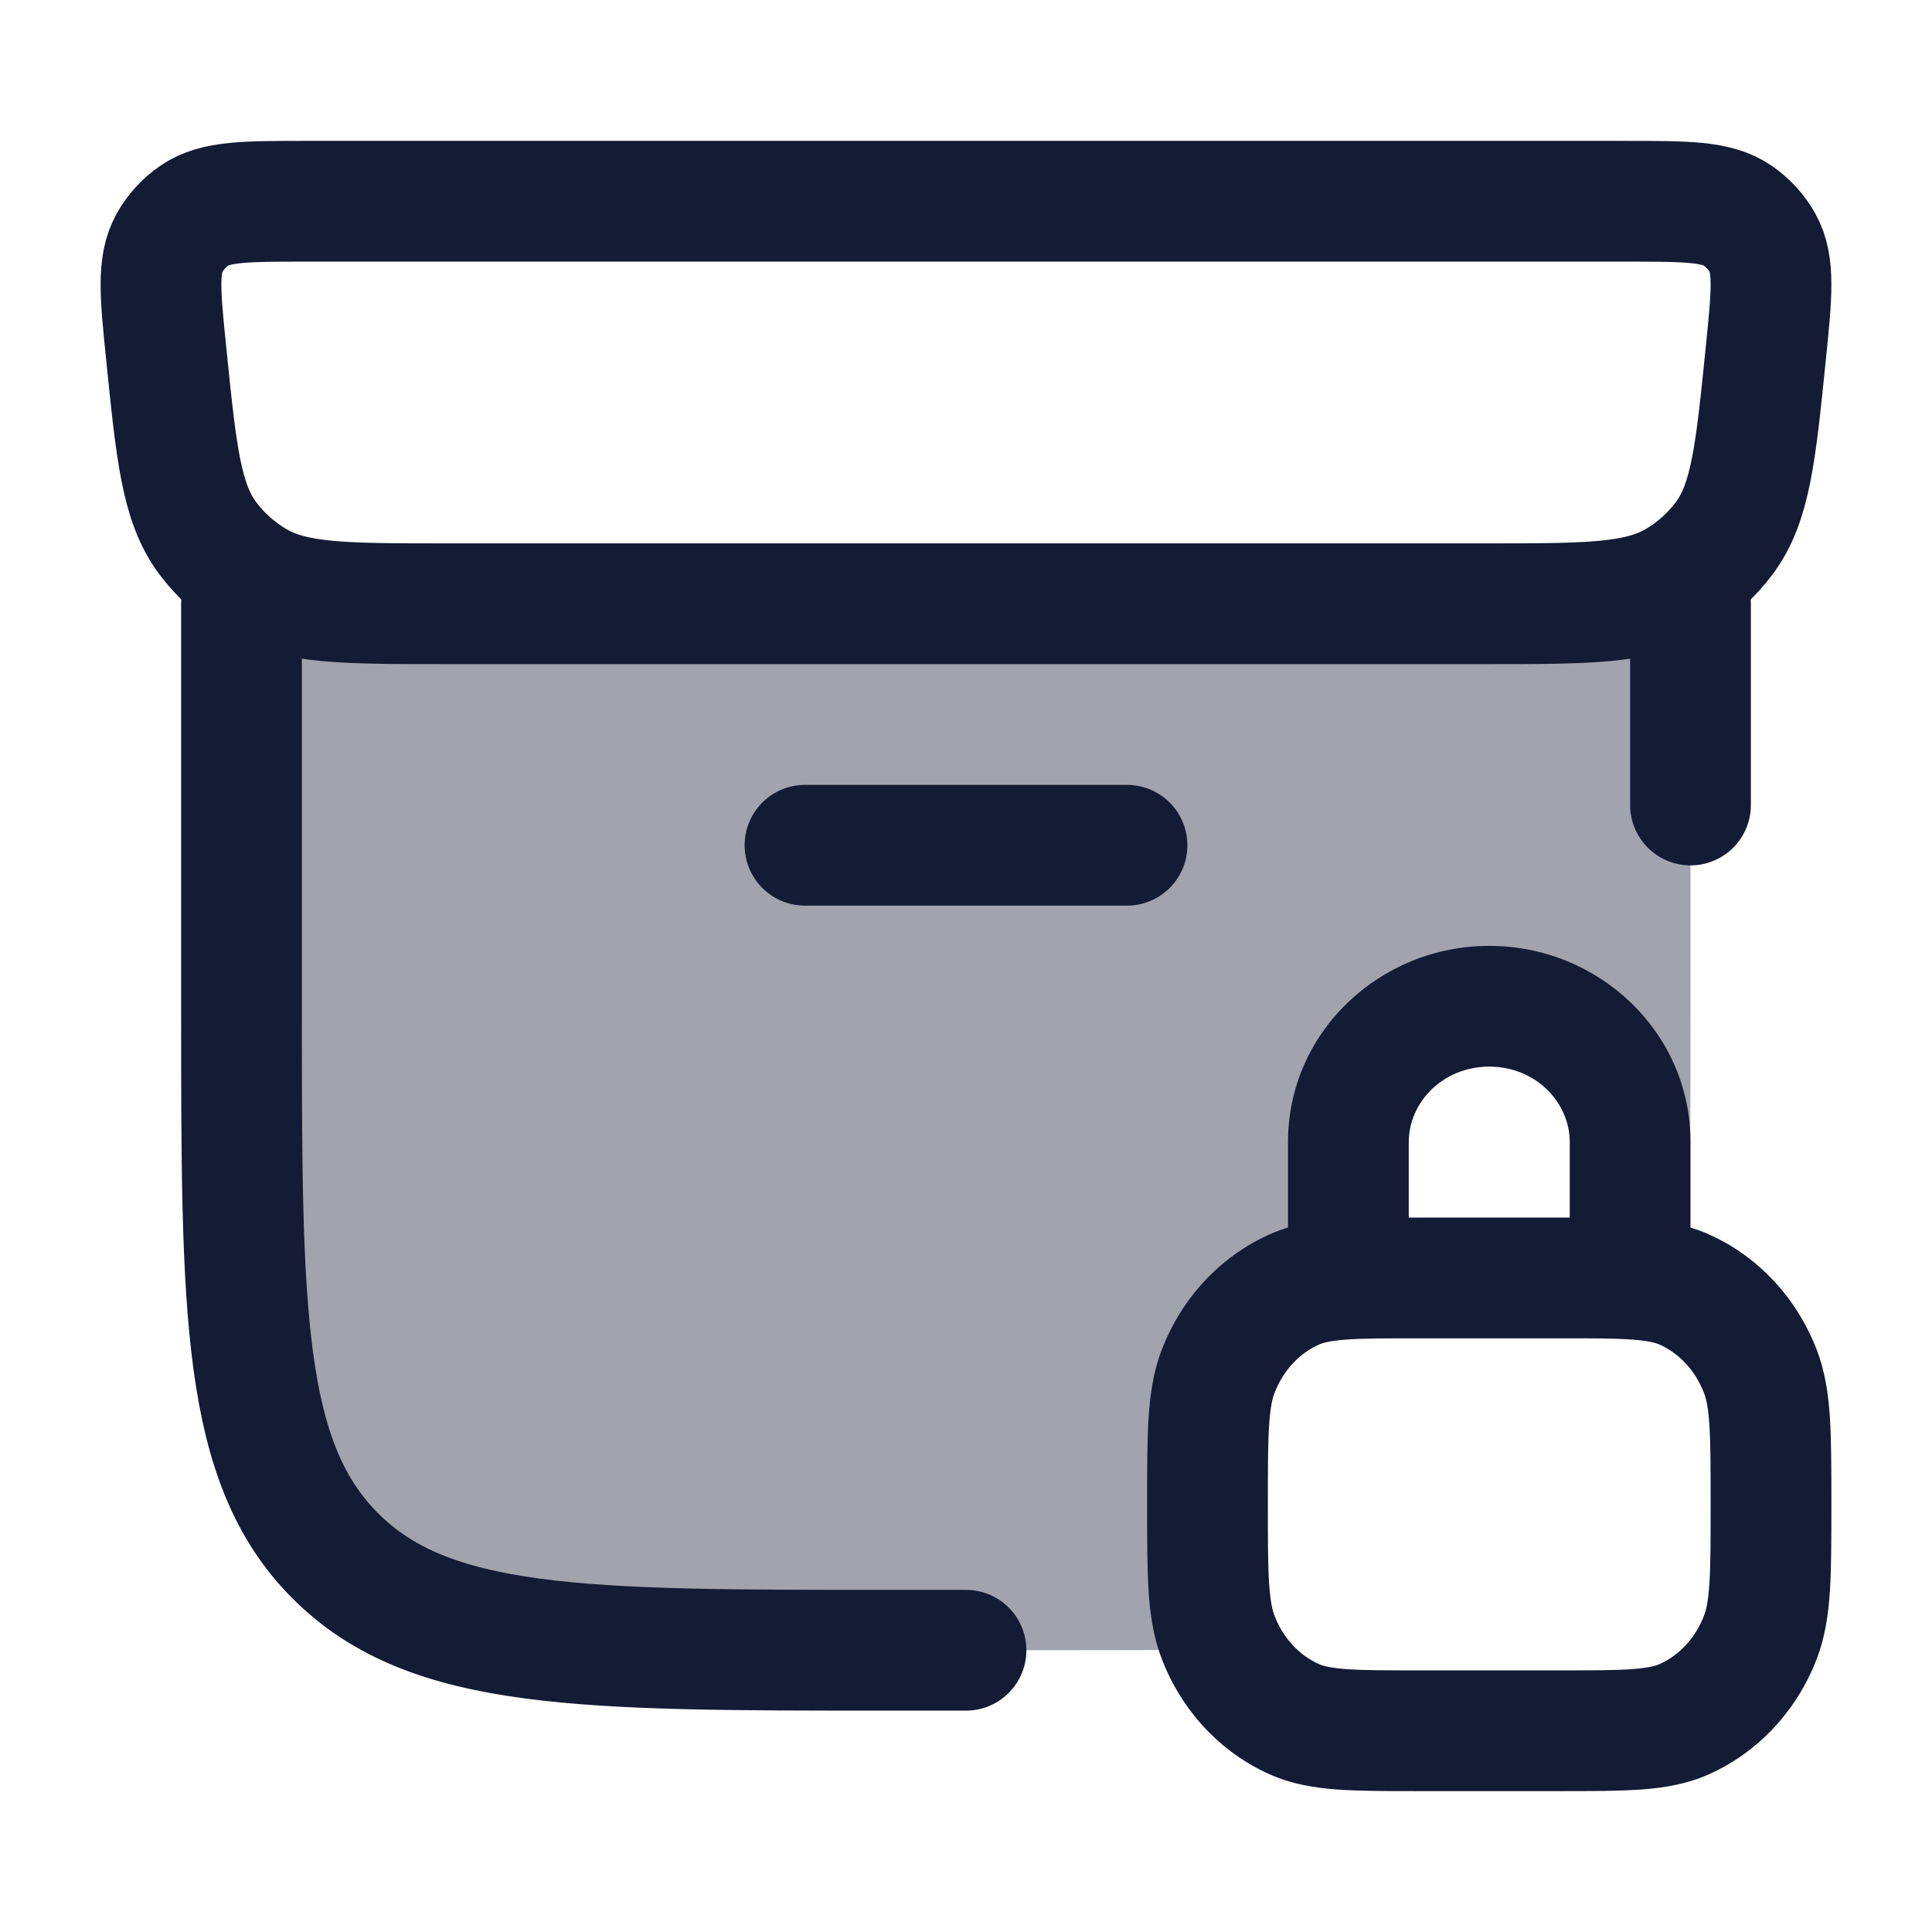 <svg width="24" height="24" viewBox="0 0 24 24" fill="none" xmlns="http://www.w3.org/2000/svg">
<path opacity="0.4" d="M3 7.5V12.541C3 16.293 3 18.169 4.172 19.334C5.343 20.5 7.229 20.5 11 20.5H13C13.794 20.5 14.504 20.5 15.142 20.489C15.139 20.482 15.136 20.475 15.133 20.468C15 20.123 15 19.686 15 18.812C15 17.939 15 17.502 15.133 17.157C15.311 16.698 15.652 16.333 16.08 16.143C16.259 16.064 16.464 16.028 16.75 16.013V14.188C16.75 13.255 17.534 12.5 18.5 12.5C19.466 12.5 20.25 13.255 20.25 14.188V16.013C20.536 16.028 20.741 16.064 20.92 16.143C20.923 16.144 20.927 16.146 20.93 16.147C21 15.185 21 14.006 21 12.541V7.5H3Z" fill="#141B34"/>
<path d="M20.198 2.5H3.802C3.051 2.5 2.676 2.5 2.416 2.677C2.288 2.765 2.181 2.881 2.106 3.016C1.953 3.289 1.99 3.658 2.065 4.395C2.19 5.626 2.252 6.242 2.578 6.682C2.741 6.901 2.947 7.085 3.184 7.223C3.66 7.5 4.286 7.5 5.539 7.5H18.461C19.714 7.5 20.34 7.5 20.816 7.223C21.053 7.085 21.259 6.901 21.422 6.682C21.748 6.242 21.81 5.626 21.935 4.395C22.01 3.658 22.047 3.289 21.894 3.016C21.819 2.881 21.712 2.765 21.584 2.677C21.324 2.5 20.948 2.5 20.198 2.5Z" stroke="#141B34" stroke-width="1.5" stroke-linecap="round" stroke-linejoin="round"/>
<path d="M3 7.5L3 12.541C3 16.293 3 18.169 4.172 19.334C5.343 20.5 7.229 20.5 11 20.5H12M21 10V7.5" stroke="#141B34" stroke-width="1.5" stroke-linecap="round" stroke-linejoin="round"/>
<path d="M16.08 21.357L15.776 22.043L15.776 22.043L16.08 21.357ZM15.133 20.343L14.434 20.613H14.434L15.133 20.343ZM21.867 20.343L22.566 20.613L22.566 20.613L21.867 20.343ZM20.92 21.357L21.224 22.043L21.224 22.043L20.92 21.357ZM20.92 16.018L21.224 15.332L20.92 16.018ZM21.867 17.032L22.566 16.762L22.566 16.762L21.867 17.032ZM16.08 16.018L15.776 15.332L16.08 16.018ZM15.133 17.032L14.434 16.762L15.133 17.032ZM16 15.875C16 16.289 16.336 16.625 16.75 16.625C17.164 16.625 17.5 16.289 17.5 15.875H16ZM19.5 15.875C19.5 16.289 19.836 16.625 20.25 16.625C20.664 16.625 21 16.289 21 15.875H19.5ZM17.625 16.625H19.375V15.125H17.625V16.625ZM19.375 20.75H17.625V22.25H19.375V20.75ZM17.625 20.75C17.206 20.75 16.933 20.75 16.722 20.734C16.52 20.719 16.434 20.694 16.384 20.672L15.776 22.043C16.048 22.164 16.327 22.209 16.613 22.23C16.89 22.25 17.228 22.25 17.625 22.25V20.75ZM14.25 18.688C14.25 19.115 14.25 19.47 14.268 19.761C14.287 20.058 14.328 20.339 14.434 20.613L15.833 20.072C15.805 20.001 15.78 19.892 15.765 19.666C15.75 19.434 15.75 19.134 15.75 18.688H14.25ZM16.384 20.672C16.147 20.566 15.943 20.357 15.833 20.072L14.434 20.613C14.679 21.247 15.156 21.768 15.776 22.043L16.384 20.672ZM21.25 18.688C21.25 19.134 21.25 19.434 21.235 19.666C21.221 19.892 21.195 20.001 21.167 20.072L22.566 20.613C22.672 20.339 22.713 20.058 22.732 19.761C22.75 19.47 22.75 19.115 22.75 18.688H21.25ZM19.375 22.25C19.772 22.25 20.11 22.25 20.387 22.23C20.673 22.209 20.952 22.164 21.224 22.043L20.616 20.672C20.566 20.694 20.48 20.719 20.278 20.734C20.067 20.75 19.794 20.75 19.375 20.75V22.25ZM21.167 20.072C21.057 20.357 20.853 20.566 20.616 20.672L21.224 22.043C21.844 21.768 22.321 21.247 22.566 20.613L21.167 20.072ZM19.375 16.625C19.794 16.625 20.067 16.625 20.278 16.641C20.48 16.656 20.566 16.681 20.616 16.703L21.224 15.332C20.952 15.211 20.673 15.166 20.387 15.145C20.11 15.124 19.772 15.125 19.375 15.125V16.625ZM22.75 18.688C22.75 18.26 22.75 17.905 22.732 17.614C22.713 17.317 22.672 17.036 22.566 16.762L21.167 17.303C21.195 17.374 21.221 17.483 21.235 17.709C21.25 17.941 21.25 18.241 21.25 18.688H22.75ZM20.616 16.703C20.853 16.809 21.057 17.018 21.167 17.303L22.566 16.762C22.321 16.128 21.844 15.607 21.224 15.332L20.616 16.703ZM17.625 15.125C17.228 15.125 16.89 15.124 16.613 15.145C16.327 15.166 16.048 15.211 15.776 15.332L16.384 16.703C16.434 16.681 16.52 16.656 16.722 16.641C16.933 16.625 17.206 16.625 17.625 16.625V15.125ZM15.75 18.688C15.75 18.241 15.75 17.941 15.765 17.709C15.78 17.483 15.805 17.374 15.833 17.303L14.434 16.762C14.328 17.036 14.287 17.317 14.268 17.614C14.25 17.905 14.25 18.26 14.25 18.688H15.75ZM15.776 15.332C15.156 15.607 14.679 16.128 14.434 16.762L15.833 17.303C15.943 17.018 16.147 16.809 16.384 16.703L15.776 15.332ZM17.5 15.875V14.188H16V15.875H17.5ZM19.5 14.188V15.875H21V14.188H19.5ZM18.5 13.25C19.078 13.25 19.5 13.695 19.5 14.188H21C21 12.816 19.855 11.75 18.5 11.75V13.25ZM17.5 14.188C17.5 13.695 17.922 13.25 18.5 13.25V11.75C17.145 11.75 16 12.816 16 14.188H17.5Z" fill="#141B34"/>
<path d="M10 10.5H14" stroke="#141B34" stroke-width="1.5" stroke-linecap="round"/>
</svg>
